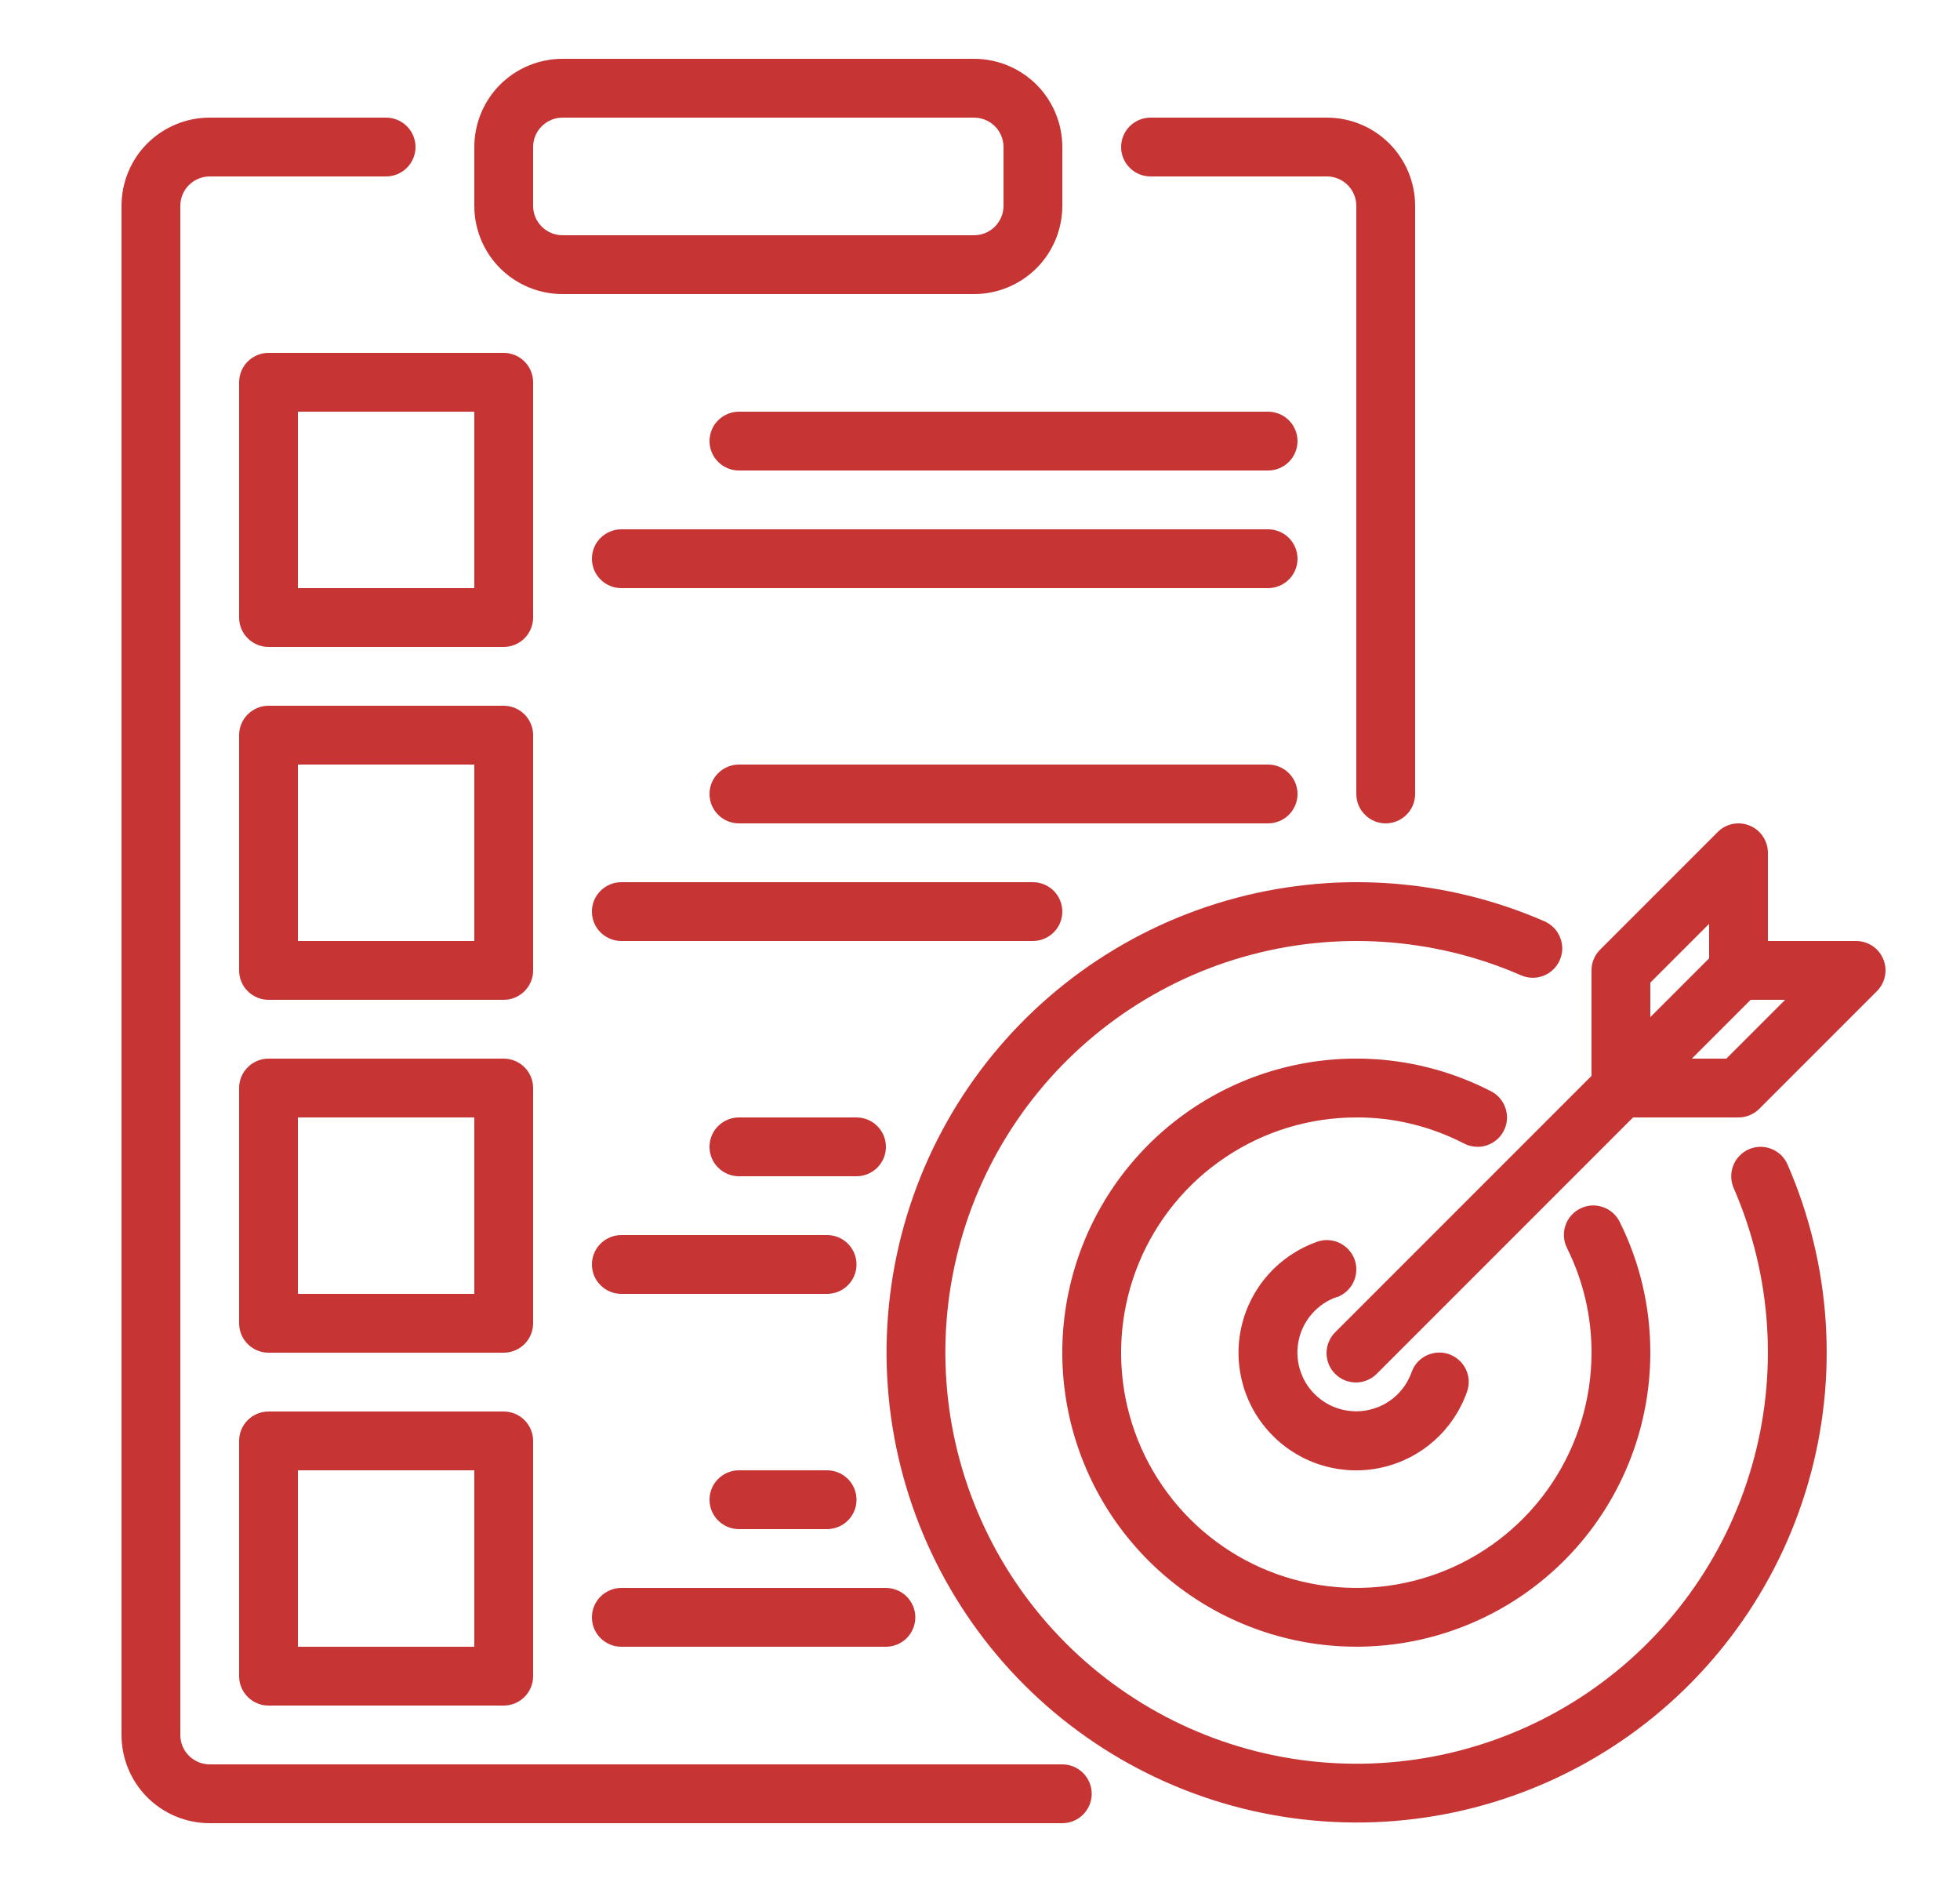<svg width="25" height="24" viewBox="0 0 25 24" fill="none" xmlns="http://www.w3.org/2000/svg">
<g id="fi_7554749" clip-path="url(#clip0_2808_19257)">
<g id="line_cp">
<path id="Vector" d="M13.55 22.5H2.675C2.575 22.5 2.48 22.46 2.41 22.39C2.339 22.32 2.3 22.224 2.3 22.125V2.625C2.3 2.526 2.339 2.43 2.41 2.36C2.48 2.29 2.575 2.25 2.675 2.25H4.925C5.024 2.25 5.12 2.21 5.19 2.14C5.26 2.07 5.3 1.974 5.3 1.875C5.3 1.776 5.26 1.68 5.19 1.61C5.12 1.54 5.024 1.5 4.925 1.5H2.675C2.376 1.5 2.09 1.619 1.879 1.829C1.668 2.04 1.55 2.327 1.55 2.625V22.125C1.55 22.423 1.668 22.709 1.879 22.921C2.09 23.131 2.376 23.25 2.675 23.25H13.55C13.649 23.25 13.745 23.21 13.815 23.14C13.885 23.07 13.925 22.974 13.925 22.875C13.925 22.776 13.885 22.68 13.815 22.61C13.745 22.54 13.649 22.5 13.55 22.5Z" fill="#C63434 "/>
<path id="Vector_2" d="M14.675 2.25H16.925C17.024 2.25 17.12 2.29 17.19 2.36C17.26 2.43 17.3 2.526 17.3 2.625V10.125C17.3 10.225 17.339 10.32 17.41 10.39C17.48 10.46 17.575 10.5 17.675 10.5C17.774 10.5 17.87 10.46 17.94 10.39C18.01 10.32 18.05 10.225 18.05 10.125V2.625C18.05 2.327 17.931 2.04 17.72 1.829C17.509 1.619 17.223 1.5 16.925 1.5H14.675C14.575 1.5 14.48 1.54 14.41 1.61C14.339 1.68 14.3 1.776 14.3 1.875C14.3 1.974 14.339 2.07 14.41 2.14C14.48 2.21 14.575 2.25 14.675 2.25Z" fill="#C63434 "/>
<path id="Vector_3" d="M7.175 3.75H12.425C12.723 3.75 13.009 3.631 13.22 3.421C13.431 3.21 13.55 2.923 13.55 2.625V1.875C13.55 1.577 13.431 1.29 13.22 1.079C13.009 0.869 12.723 0.75 12.425 0.75H7.175C6.876 0.75 6.59 0.869 6.379 1.079C6.168 1.29 6.05 1.577 6.05 1.875V2.625C6.05 2.923 6.168 3.21 6.379 3.421C6.59 3.631 6.876 3.75 7.175 3.75ZM6.8 1.875C6.8 1.776 6.839 1.68 6.91 1.61C6.98 1.54 7.075 1.5 7.175 1.5H12.425C12.524 1.5 12.62 1.54 12.69 1.61C12.76 1.68 12.8 1.776 12.8 1.875V2.625C12.8 2.724 12.76 2.82 12.69 2.89C12.62 2.96 12.524 3 12.425 3H7.175C7.075 3 6.98 2.96 6.91 2.89C6.839 2.82 6.8 2.724 6.8 2.625V1.875Z" fill="#C63434 "/>
<path id="Vector_4" d="M6.8 4.875C6.8 4.776 6.76 4.68 6.69 4.61C6.62 4.54 6.524 4.5 6.425 4.5H3.425C3.325 4.5 3.23 4.54 3.16 4.61C3.089 4.68 3.05 4.776 3.05 4.875V7.875C3.05 7.974 3.089 8.07 3.16 8.14C3.23 8.21 3.325 8.25 3.425 8.25H6.425C6.524 8.25 6.62 8.21 6.69 8.14C6.76 8.07 6.8 7.974 6.8 7.875V4.875ZM6.05 7.5H3.8V5.25H6.05V7.5Z" fill="#C63434 "/>
<path id="Vector_5" d="M6.8 9.375C6.8 9.276 6.76 9.18 6.69 9.11C6.62 9.04 6.524 9 6.425 9H3.425C3.325 9 3.23 9.04 3.16 9.11C3.089 9.18 3.05 9.276 3.05 9.375V12.375C3.05 12.475 3.089 12.57 3.16 12.64C3.23 12.71 3.325 12.75 3.425 12.75H6.425C6.524 12.75 6.62 12.71 6.69 12.64C6.76 12.57 6.8 12.475 6.8 12.375V9.375ZM6.05 12H3.8V9.75H6.05V12Z" fill="#C63434 "/>
<path id="Vector_6" d="M6.8 13.875C6.8 13.775 6.76 13.68 6.69 13.61C6.62 13.54 6.524 13.5 6.425 13.5H3.425C3.325 13.5 3.23 13.54 3.16 13.61C3.089 13.68 3.05 13.775 3.05 13.875V16.875C3.05 16.974 3.089 17.07 3.16 17.14C3.23 17.21 3.325 17.25 3.425 17.25H6.425C6.524 17.25 6.62 17.21 6.69 17.14C6.76 17.07 6.8 16.974 6.8 16.875V13.875ZM6.05 16.5H3.8V14.25H6.05V16.5Z" fill="#C63434 "/>
<path id="Vector_7" d="M6.425 18H3.425C3.325 18 3.23 18.04 3.16 18.11C3.089 18.18 3.05 18.276 3.05 18.375V21.375C3.05 21.474 3.089 21.57 3.16 21.64C3.23 21.71 3.325 21.75 3.425 21.75H6.425C6.524 21.75 6.62 21.71 6.69 21.64C6.76 21.57 6.8 21.474 6.8 21.375V18.375C6.8 18.276 6.76 18.18 6.69 18.11C6.62 18.04 6.524 18 6.425 18ZM6.05 21H3.8V18.75H6.05V21Z" fill="#C63434 "/>
<path id="Vector_8" d="M16.175 5.25H9.425C9.325 5.25 9.23 5.29 9.16 5.36C9.089 5.43 9.05 5.526 9.05 5.625C9.05 5.724 9.089 5.82 9.16 5.89C9.23 5.96 9.325 6 9.425 6H16.175C16.274 6 16.37 5.96 16.44 5.89C16.51 5.82 16.55 5.724 16.55 5.625C16.55 5.526 16.51 5.43 16.44 5.36C16.37 5.29 16.274 5.25 16.175 5.25Z" fill="#C63434 "/>
<path id="Vector_9" d="M16.175 6.75H7.925C7.825 6.75 7.73 6.79 7.66 6.86C7.589 6.93 7.55 7.026 7.55 7.125C7.55 7.224 7.589 7.32 7.66 7.39C7.73 7.46 7.825 7.5 7.925 7.5H16.175C16.274 7.5 16.37 7.46 16.44 7.39C16.51 7.32 16.55 7.224 16.55 7.125C16.55 7.026 16.51 6.93 16.44 6.86C16.37 6.79 16.274 6.75 16.175 6.75Z" fill="#C63434 "/>
<path id="Vector_10" d="M16.55 10.125C16.55 10.025 16.51 9.93 16.44 9.86C16.37 9.79 16.274 9.75 16.175 9.75H9.425C9.325 9.75 9.23 9.79 9.16 9.86C9.089 9.93 9.05 10.025 9.05 10.125C9.05 10.225 9.089 10.32 9.16 10.39C9.23 10.46 9.325 10.5 9.425 10.5H16.175C16.274 10.5 16.37 10.46 16.44 10.39C16.51 10.32 16.55 10.225 16.55 10.125Z" fill="#C63434 "/>
<path id="Vector_11" d="M13.55 11.625C13.55 11.525 13.51 11.43 13.44 11.36C13.37 11.29 13.274 11.25 13.175 11.25H7.925C7.825 11.25 7.73 11.29 7.66 11.36C7.589 11.43 7.55 11.525 7.55 11.625C7.55 11.725 7.589 11.82 7.66 11.89C7.73 11.96 7.825 12 7.925 12H13.175C13.274 12 13.37 11.96 13.44 11.89C13.51 11.82 13.55 11.725 13.55 11.625Z" fill="#C63434 "/>
<path id="Vector_12" d="M10.925 14.25H9.425C9.325 14.25 9.23 14.29 9.16 14.36C9.089 14.43 9.05 14.525 9.05 14.625C9.05 14.725 9.089 14.82 9.16 14.89C9.23 14.96 9.325 15 9.425 15H10.925C11.024 15 11.12 14.96 11.19 14.89C11.26 14.82 11.3 14.725 11.3 14.625C11.3 14.525 11.26 14.43 11.19 14.36C11.12 14.29 11.024 14.25 10.925 14.25Z" fill="#C63434 "/>
<path id="Vector_13" d="M10.55 15.75H7.925C7.825 15.75 7.73 15.79 7.66 15.86C7.589 15.93 7.55 16.026 7.55 16.125C7.55 16.224 7.589 16.32 7.66 16.39C7.73 16.46 7.825 16.5 7.925 16.5H10.55C10.649 16.5 10.745 16.46 10.815 16.39C10.885 16.32 10.925 16.224 10.925 16.125C10.925 16.026 10.885 15.93 10.815 15.86C10.745 15.79 10.649 15.75 10.55 15.75Z" fill="#C63434 "/>
<path id="Vector_14" d="M10.55 18.75H9.425C9.325 18.75 9.23 18.79 9.16 18.86C9.089 18.93 9.05 19.026 9.05 19.125C9.05 19.224 9.089 19.32 9.16 19.39C9.23 19.46 9.325 19.5 9.425 19.5H10.55C10.649 19.5 10.745 19.46 10.815 19.39C10.885 19.32 10.925 19.224 10.925 19.125C10.925 19.026 10.885 18.93 10.815 18.86C10.745 18.79 10.649 18.75 10.55 18.75Z" fill="#C63434 "/>
<path id="Vector_15" d="M7.925 21H11.3C11.399 21 11.495 20.96 11.565 20.89C11.635 20.82 11.675 20.724 11.675 20.625C11.675 20.526 11.635 20.43 11.565 20.36C11.495 20.29 11.399 20.25 11.3 20.25H7.925C7.825 20.25 7.73 20.29 7.66 20.36C7.589 20.43 7.55 20.526 7.55 20.625C7.55 20.724 7.589 20.82 7.66 20.89C7.73 20.96 7.825 21 7.925 21Z" fill="#C63434 "/>
<path id="Vector_16" d="M22.307 14.656C22.262 14.676 22.221 14.704 22.187 14.74C22.152 14.775 22.126 14.817 22.108 14.863C22.09 14.909 22.081 14.958 22.082 15.007C22.083 15.056 22.093 15.105 22.113 15.15C22.601 16.27 22.683 17.526 22.344 18.7C22.006 19.874 21.268 20.893 20.258 21.581C19.248 22.269 18.03 22.583 16.814 22.469C15.597 22.355 14.459 21.819 13.595 20.955C12.731 20.091 12.195 18.953 12.081 17.736C11.967 16.52 12.281 15.301 12.969 14.292C13.657 13.282 14.676 12.544 15.85 12.205C17.024 11.867 18.28 11.949 19.4 12.437C19.445 12.457 19.494 12.468 19.543 12.469C19.593 12.47 19.642 12.461 19.688 12.443C19.734 12.425 19.776 12.399 19.811 12.364C19.847 12.33 19.876 12.289 19.895 12.244C19.915 12.199 19.926 12.15 19.927 12.101C19.927 12.051 19.919 12.002 19.9 11.956C19.882 11.91 19.855 11.868 19.821 11.833C19.786 11.797 19.745 11.769 19.7 11.749C18.42 11.191 16.985 11.098 15.643 11.485C14.301 11.872 13.136 12.715 12.349 13.869C11.563 15.023 11.204 16.416 11.334 17.806C11.465 19.197 12.077 20.498 13.064 21.486C14.052 22.473 15.353 23.085 16.744 23.215C18.134 23.346 19.527 22.987 20.681 22.201C21.835 21.414 22.678 20.249 23.065 18.907C23.452 17.565 23.358 16.13 22.8 14.85C22.761 14.759 22.686 14.687 22.594 14.651C22.501 14.614 22.398 14.616 22.307 14.656Z" fill="#C63434 "/>
<path id="Vector_17" d="M18.675 14.583C18.719 14.606 18.767 14.619 18.816 14.623C18.865 14.628 18.914 14.622 18.961 14.607C19.008 14.592 19.051 14.568 19.089 14.536C19.127 14.505 19.158 14.466 19.18 14.422C19.203 14.378 19.217 14.33 19.221 14.281C19.225 14.232 19.219 14.183 19.204 14.136C19.189 14.089 19.165 14.046 19.134 14.008C19.102 13.97 19.063 13.939 19.019 13.917C18.292 13.542 17.463 13.415 16.657 13.555C15.851 13.695 15.113 14.095 14.556 14.693C13.998 15.292 13.652 16.056 13.569 16.869C13.486 17.683 13.672 18.502 14.097 19.2C14.523 19.899 15.165 20.439 15.926 20.738C16.687 21.038 17.525 21.081 18.313 20.86C19.1 20.639 19.794 20.167 20.288 19.515C20.782 18.863 21.05 18.068 21.05 17.25C21.051 16.672 20.918 16.101 20.66 15.583C20.638 15.539 20.608 15.499 20.571 15.466C20.534 15.434 20.49 15.408 20.444 15.393C20.397 15.377 20.347 15.37 20.298 15.373C20.248 15.377 20.2 15.39 20.156 15.412C20.112 15.434 20.072 15.464 20.04 15.502C20.007 15.539 19.982 15.582 19.967 15.629C19.951 15.676 19.945 15.726 19.949 15.775C19.952 15.825 19.966 15.873 19.988 15.917C20.194 16.331 20.301 16.787 20.3 17.25C20.3 17.843 20.124 18.423 19.794 18.917C19.465 19.41 18.996 19.795 18.448 20.022C17.9 20.249 17.297 20.308 16.715 20.192C16.133 20.077 15.598 19.791 15.178 19.371C14.759 18.952 14.473 18.417 14.357 17.835C14.242 17.253 14.301 16.65 14.528 16.102C14.755 15.554 15.14 15.085 15.633 14.756C16.126 14.426 16.706 14.25 17.3 14.25C17.778 14.248 18.25 14.363 18.675 14.583Z" fill="#C63434 "/>
<path id="Vector_18" d="M17.05 16.543C17.143 16.51 17.22 16.441 17.263 16.351C17.306 16.261 17.312 16.158 17.279 16.064C17.245 15.97 17.176 15.894 17.087 15.851C16.997 15.808 16.894 15.802 16.8 15.835C16.561 15.92 16.347 16.063 16.178 16.252C16.009 16.442 15.891 16.671 15.835 16.918C15.778 17.165 15.786 17.423 15.856 17.666C15.926 17.91 16.057 18.132 16.237 18.311C16.416 18.491 16.638 18.622 16.882 18.692C17.125 18.762 17.383 18.77 17.63 18.713C17.878 18.657 18.106 18.539 18.296 18.37C18.485 18.201 18.628 17.987 18.712 17.748C18.746 17.654 18.74 17.551 18.697 17.461C18.654 17.372 18.578 17.303 18.484 17.27C18.39 17.236 18.287 17.242 18.197 17.285C18.107 17.328 18.038 17.404 18.005 17.498C17.963 17.618 17.891 17.724 17.797 17.808C17.702 17.893 17.587 17.951 17.464 17.979C17.34 18.007 17.212 18.003 17.09 17.968C16.968 17.933 16.858 17.868 16.768 17.778C16.678 17.689 16.613 17.578 16.578 17.456C16.543 17.334 16.539 17.206 16.567 17.082C16.595 16.959 16.654 16.844 16.738 16.75C16.822 16.655 16.928 16.583 17.048 16.541L17.05 16.543Z" fill="#C63434 "/>
<path id="Vector_19" d="M24.021 12.231C23.993 12.163 23.945 12.104 23.883 12.063C23.821 12.022 23.749 12 23.675 12H22.55V10.875C22.55 10.801 22.528 10.728 22.486 10.667C22.445 10.605 22.387 10.557 22.318 10.529C22.25 10.5 22.174 10.493 22.102 10.507C22.029 10.522 21.962 10.557 21.91 10.61L20.41 12.11C20.339 12.18 20.3 12.275 20.3 12.375V13.72L17.035 16.985C16.999 17.019 16.97 17.061 16.951 17.107C16.931 17.152 16.921 17.201 16.92 17.251C16.92 17.301 16.929 17.351 16.948 17.397C16.967 17.443 16.995 17.485 17.03 17.52C17.065 17.555 17.107 17.583 17.153 17.602C17.199 17.62 17.249 17.63 17.298 17.63C17.348 17.629 17.397 17.619 17.443 17.599C17.489 17.579 17.53 17.551 17.565 17.515L20.83 14.25H22.175C22.274 14.25 22.37 14.21 22.44 14.14L23.94 12.64C23.992 12.588 24.028 12.521 24.043 12.448C24.057 12.375 24.05 12.3 24.021 12.231ZM21.05 12.531L21.8 11.781V12.221L21.05 12.971V12.531ZM22.02 13.5H21.58L22.33 12.75H22.77L22.02 13.5Z" fill="#C63434 "/>
</g>
</g>
<defs>
<clipPath id="clip0_2808_19257">
<rect width="24" height="24" fill="white" transform="translate(0.8)"/>
</clipPath>
</defs>
</svg>
